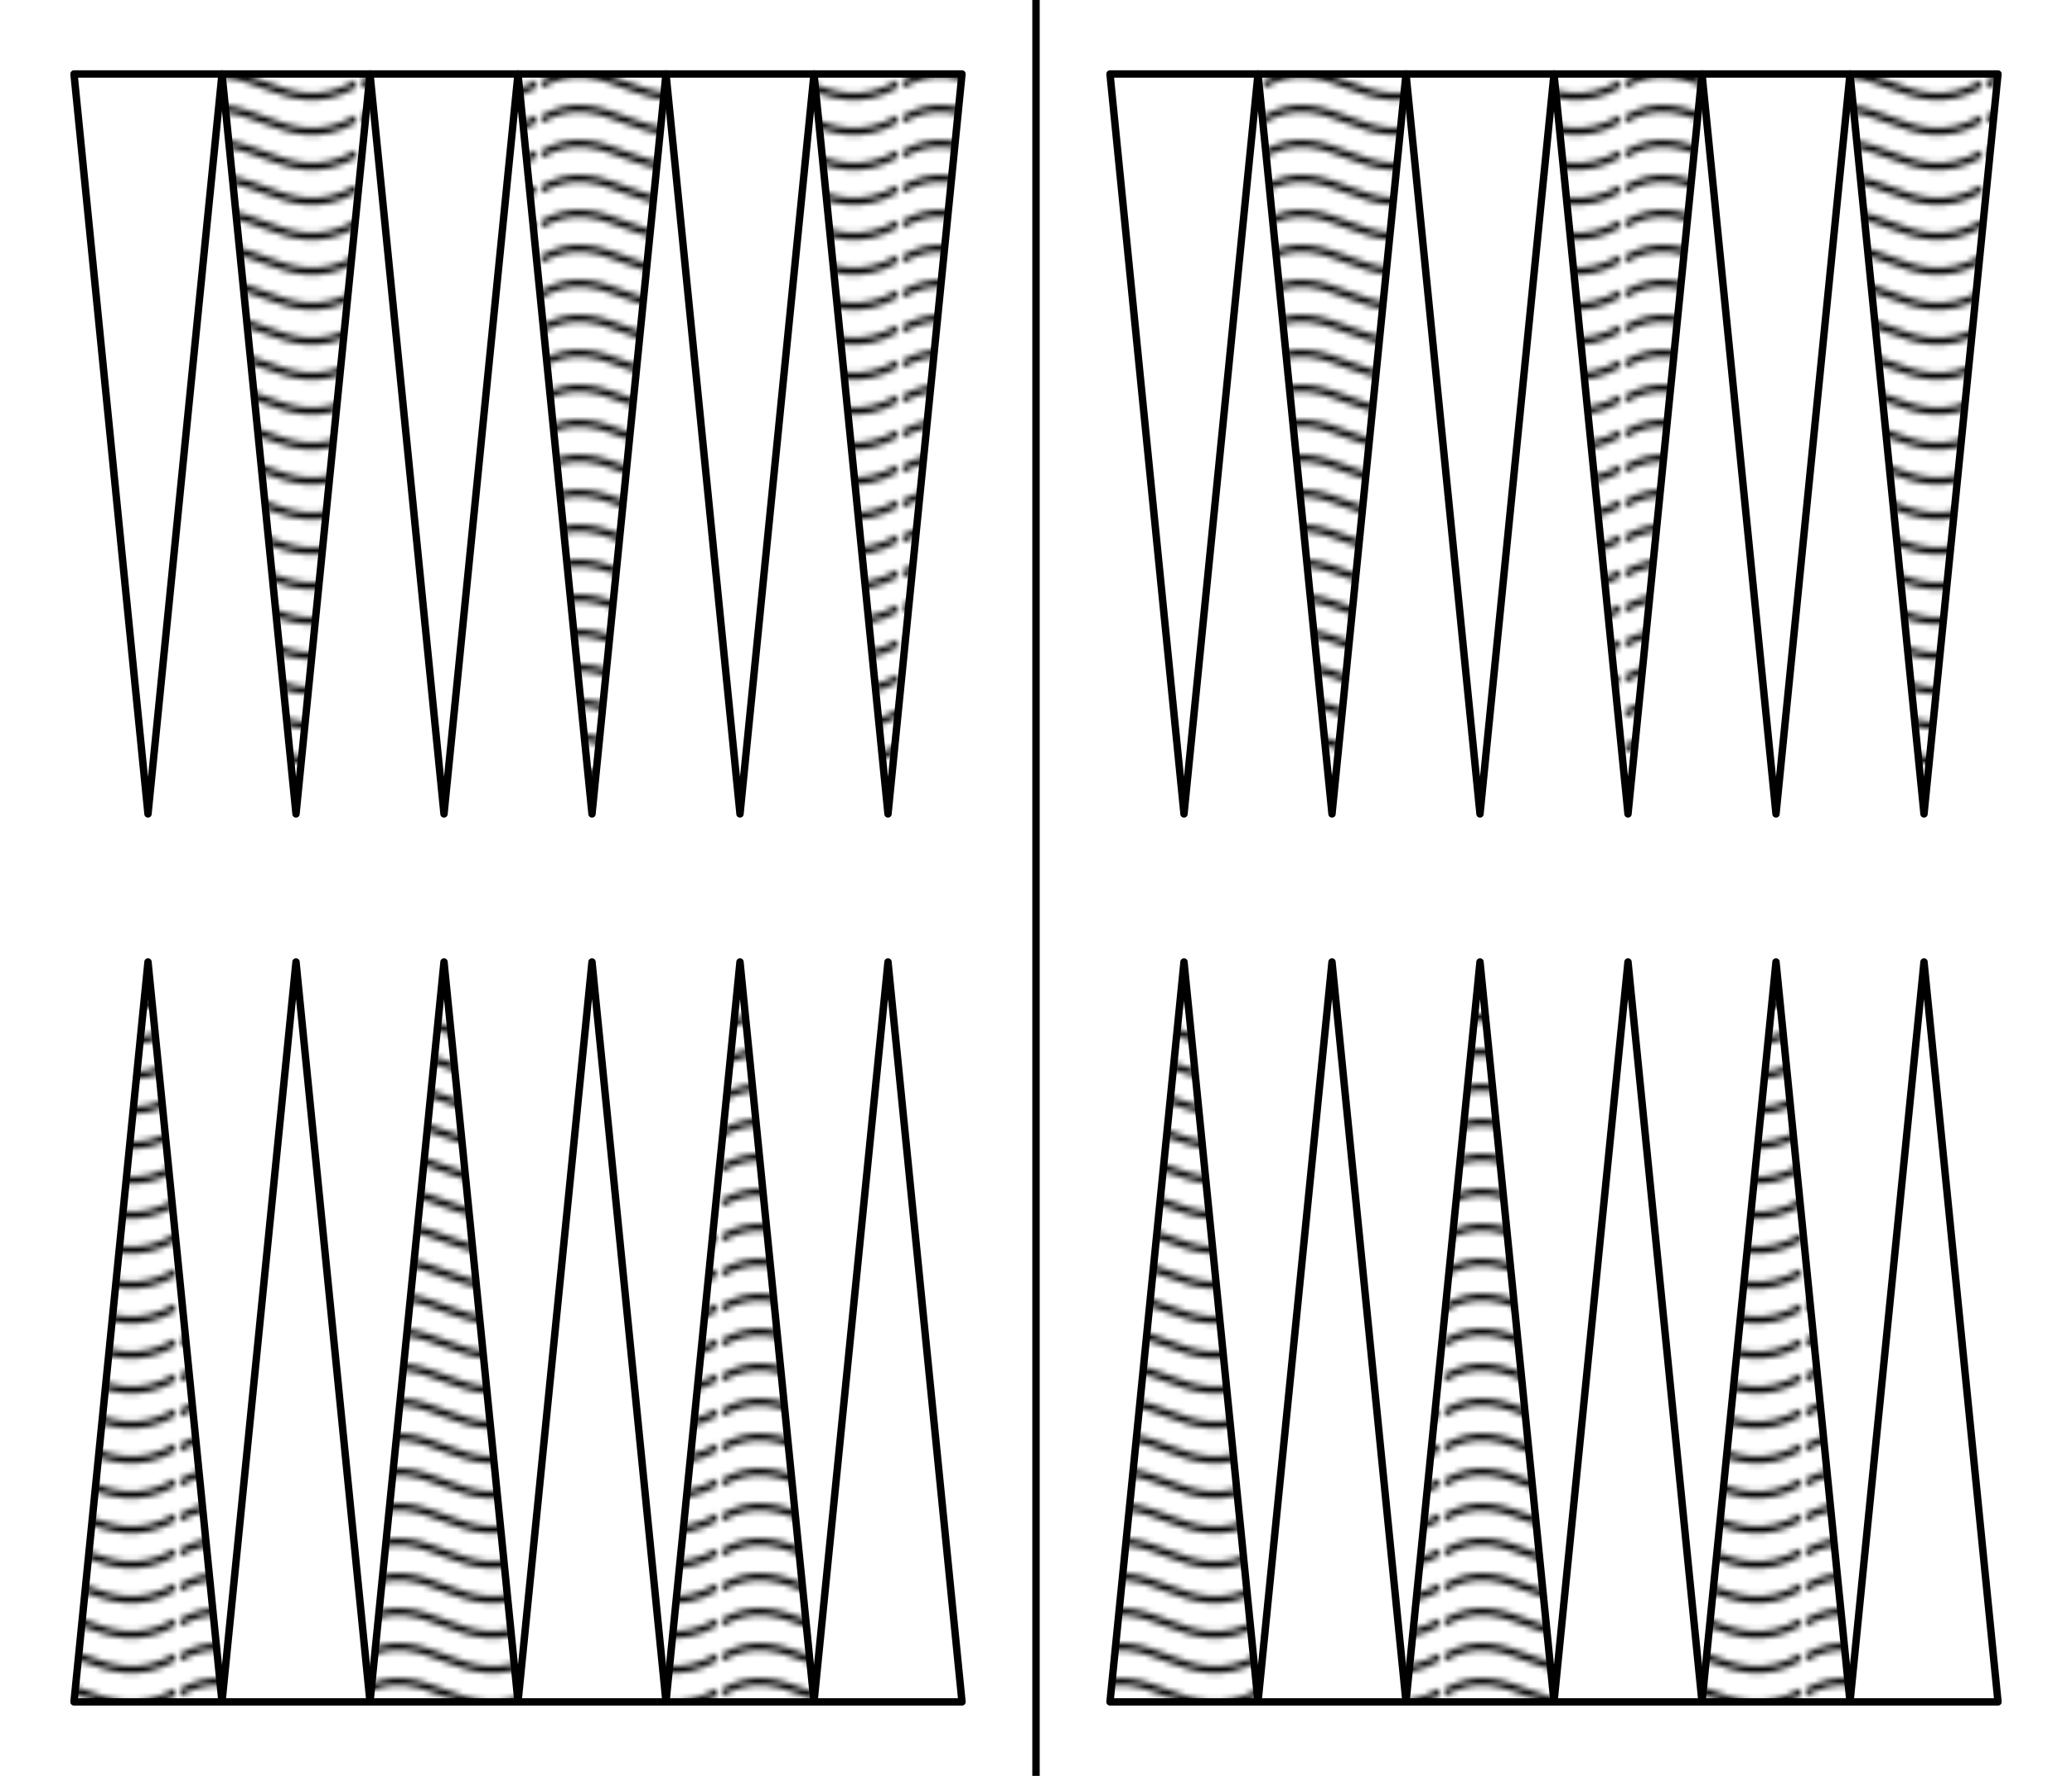 <svg xmlns="http://www.w3.org/2000/svg" width="14in" height="12in" viewBox="0 0 355.6 304.8"><defs><pattern id="a" height="5.181" width="30.066" patternUnits="userSpaceOnUse"><path d="M7.597.061C5.079-.187 2.656.302-.01 1.788v1.273c2.783-1.63 5.183-2.009 7.482-1.781 2.298.228 4.497 1.081 6.781 1.938 4.567 1.713 9.551 3.458 15.813-.157l-.004-1.273c-6.44 3.709-10.816 1.982-15.371.273-2.278-.854-4.576-1.75-7.094-2z"/></pattern></defs><path style="font-variant-east_asian:normal" d="M12.7 292.1l12.7-127 12.7 127z" fill="url(#a)" stroke="#000" stroke-width="1.27" stroke-linecap="round" stroke-linejoin="round"/><path d="M38.1 292.1l12.7-127 12.7 127z" fill="none" stroke="#000" stroke-width="1.27" stroke-linecap="round" stroke-linejoin="round"/><path style="font-variant-east_asian:normal" d="M63.5 292.1l12.7-127 12.7 127z" fill="url(#a)" stroke="#000" stroke-width="1.27" stroke-linecap="round" stroke-linejoin="round"/><path d="M88.9 292.1l12.7-127 12.7 127z" fill="none" stroke="#000" stroke-width="1.27" stroke-linecap="round" stroke-linejoin="round"/><path style="font-variant-east_asian:normal" d="M114.3 292.1l12.7-127 12.7 127z" fill="url(#a)" stroke="#000" stroke-width="1.27" stroke-linecap="round" stroke-linejoin="round"/><path d="M139.7 292.1l12.7-127 12.7 127z" fill="none" stroke="#000" stroke-width="1.27" stroke-linecap="round" stroke-linejoin="round"/><path d="M190.5 292.1l12.7-127 12.7 127z" style="font-variant-east_asian:normal" fill="url(#a)" stroke="#000" stroke-width="1.27" stroke-linecap="round" stroke-linejoin="round"/><path d="M215.9 292.1l12.7-127 12.7 127z" fill="none" stroke="#000" stroke-width="1.27" stroke-linecap="round" stroke-linejoin="round"/><path d="M241.3 292.1l12.7-127 12.7 127z" fill="url(#a)" stroke="#000" stroke-width="1.27" stroke-linecap="round" stroke-linejoin="round"/><path d="M266.7 292.1l12.7-127 12.7 127z" fill="none" stroke="#000" stroke-width="1.27" stroke-linecap="round" stroke-linejoin="round"/><path d="M292.1 292.1l12.7-127 12.7 127z" fill="url(#a)" stroke="#000" stroke-width="1.27" stroke-linecap="round" stroke-linejoin="round"/><path d="M317.5 292.1l12.7-127 12.7 127z" fill="none" stroke="#000" stroke-width="1.27" stroke-linecap="round" stroke-linejoin="round"/><path d="M342.9 12.7l-12.7 127-12.7-127z" style="font-variant-east_asian:normal" fill="url(#a)" stroke="#000" stroke-width="1.27" stroke-linecap="round" stroke-linejoin="round"/><path d="M317.5 12.7l-12.7 127-12.7-127z" fill="none" stroke="#000" stroke-width="1.27" stroke-linecap="round" stroke-linejoin="round"/><path d="M292.1 12.7l-12.7 127-12.7-127z" style="font-variant-east_asian:normal" fill="url(#a)" stroke="#000" stroke-width="1.27" stroke-linecap="round" stroke-linejoin="round"/><path d="M266.7 12.7l-12.7 127-12.7-127z" fill="none" stroke="#000" stroke-width="1.27" stroke-linecap="round" stroke-linejoin="round"/><path d="M241.3 12.7l-12.7 127-12.7-127z" style="font-variant-east_asian:normal" fill="url(#a)" stroke="#000" stroke-width="1.27" stroke-linecap="round" stroke-linejoin="round"/><path d="M215.9 12.7l-12.7 127-12.7-127z" fill="none" stroke="#000" stroke-width="1.27" stroke-linecap="round" stroke-linejoin="round"/><path style="font-variant-east_asian:normal" d="M165.1 12.7l-12.7 127-12.7-127z" fill="url(#a)" stroke="#000" stroke-width="1.27" stroke-linecap="round" stroke-linejoin="round"/><path d="M139.7 12.7l-12.7 127-12.7-127z" fill="none" stroke="#000" stroke-width="1.27" stroke-linecap="round" stroke-linejoin="round"/><path style="font-variant-east_asian:normal" d="M114.3 12.7l-12.7 127-12.7-127z" fill="url(#a)" stroke="#000" stroke-width="1.27" stroke-linecap="round" stroke-linejoin="round"/><path d="M88.9 12.7l-12.7 127-12.7-127z" fill="none" stroke="#000" stroke-width="1.27" stroke-linecap="round" stroke-linejoin="round"/><path style="font-variant-east_asian:normal" d="M63.5 12.7l-12.7 127-12.7-127z" fill="url(#a)" stroke="#000" stroke-width="1.27" stroke-linecap="round" stroke-linejoin="round"/><path d="M38.1 12.7l-12.7 127-12.7-127z" fill="none" stroke="#000" stroke-width="1.27" stroke-linecap="round" stroke-linejoin="round"/><path d="M177.8 0v304.8" fill="none" stroke="#000" stroke-width="1.27" stroke-linejoin="round"/></svg>